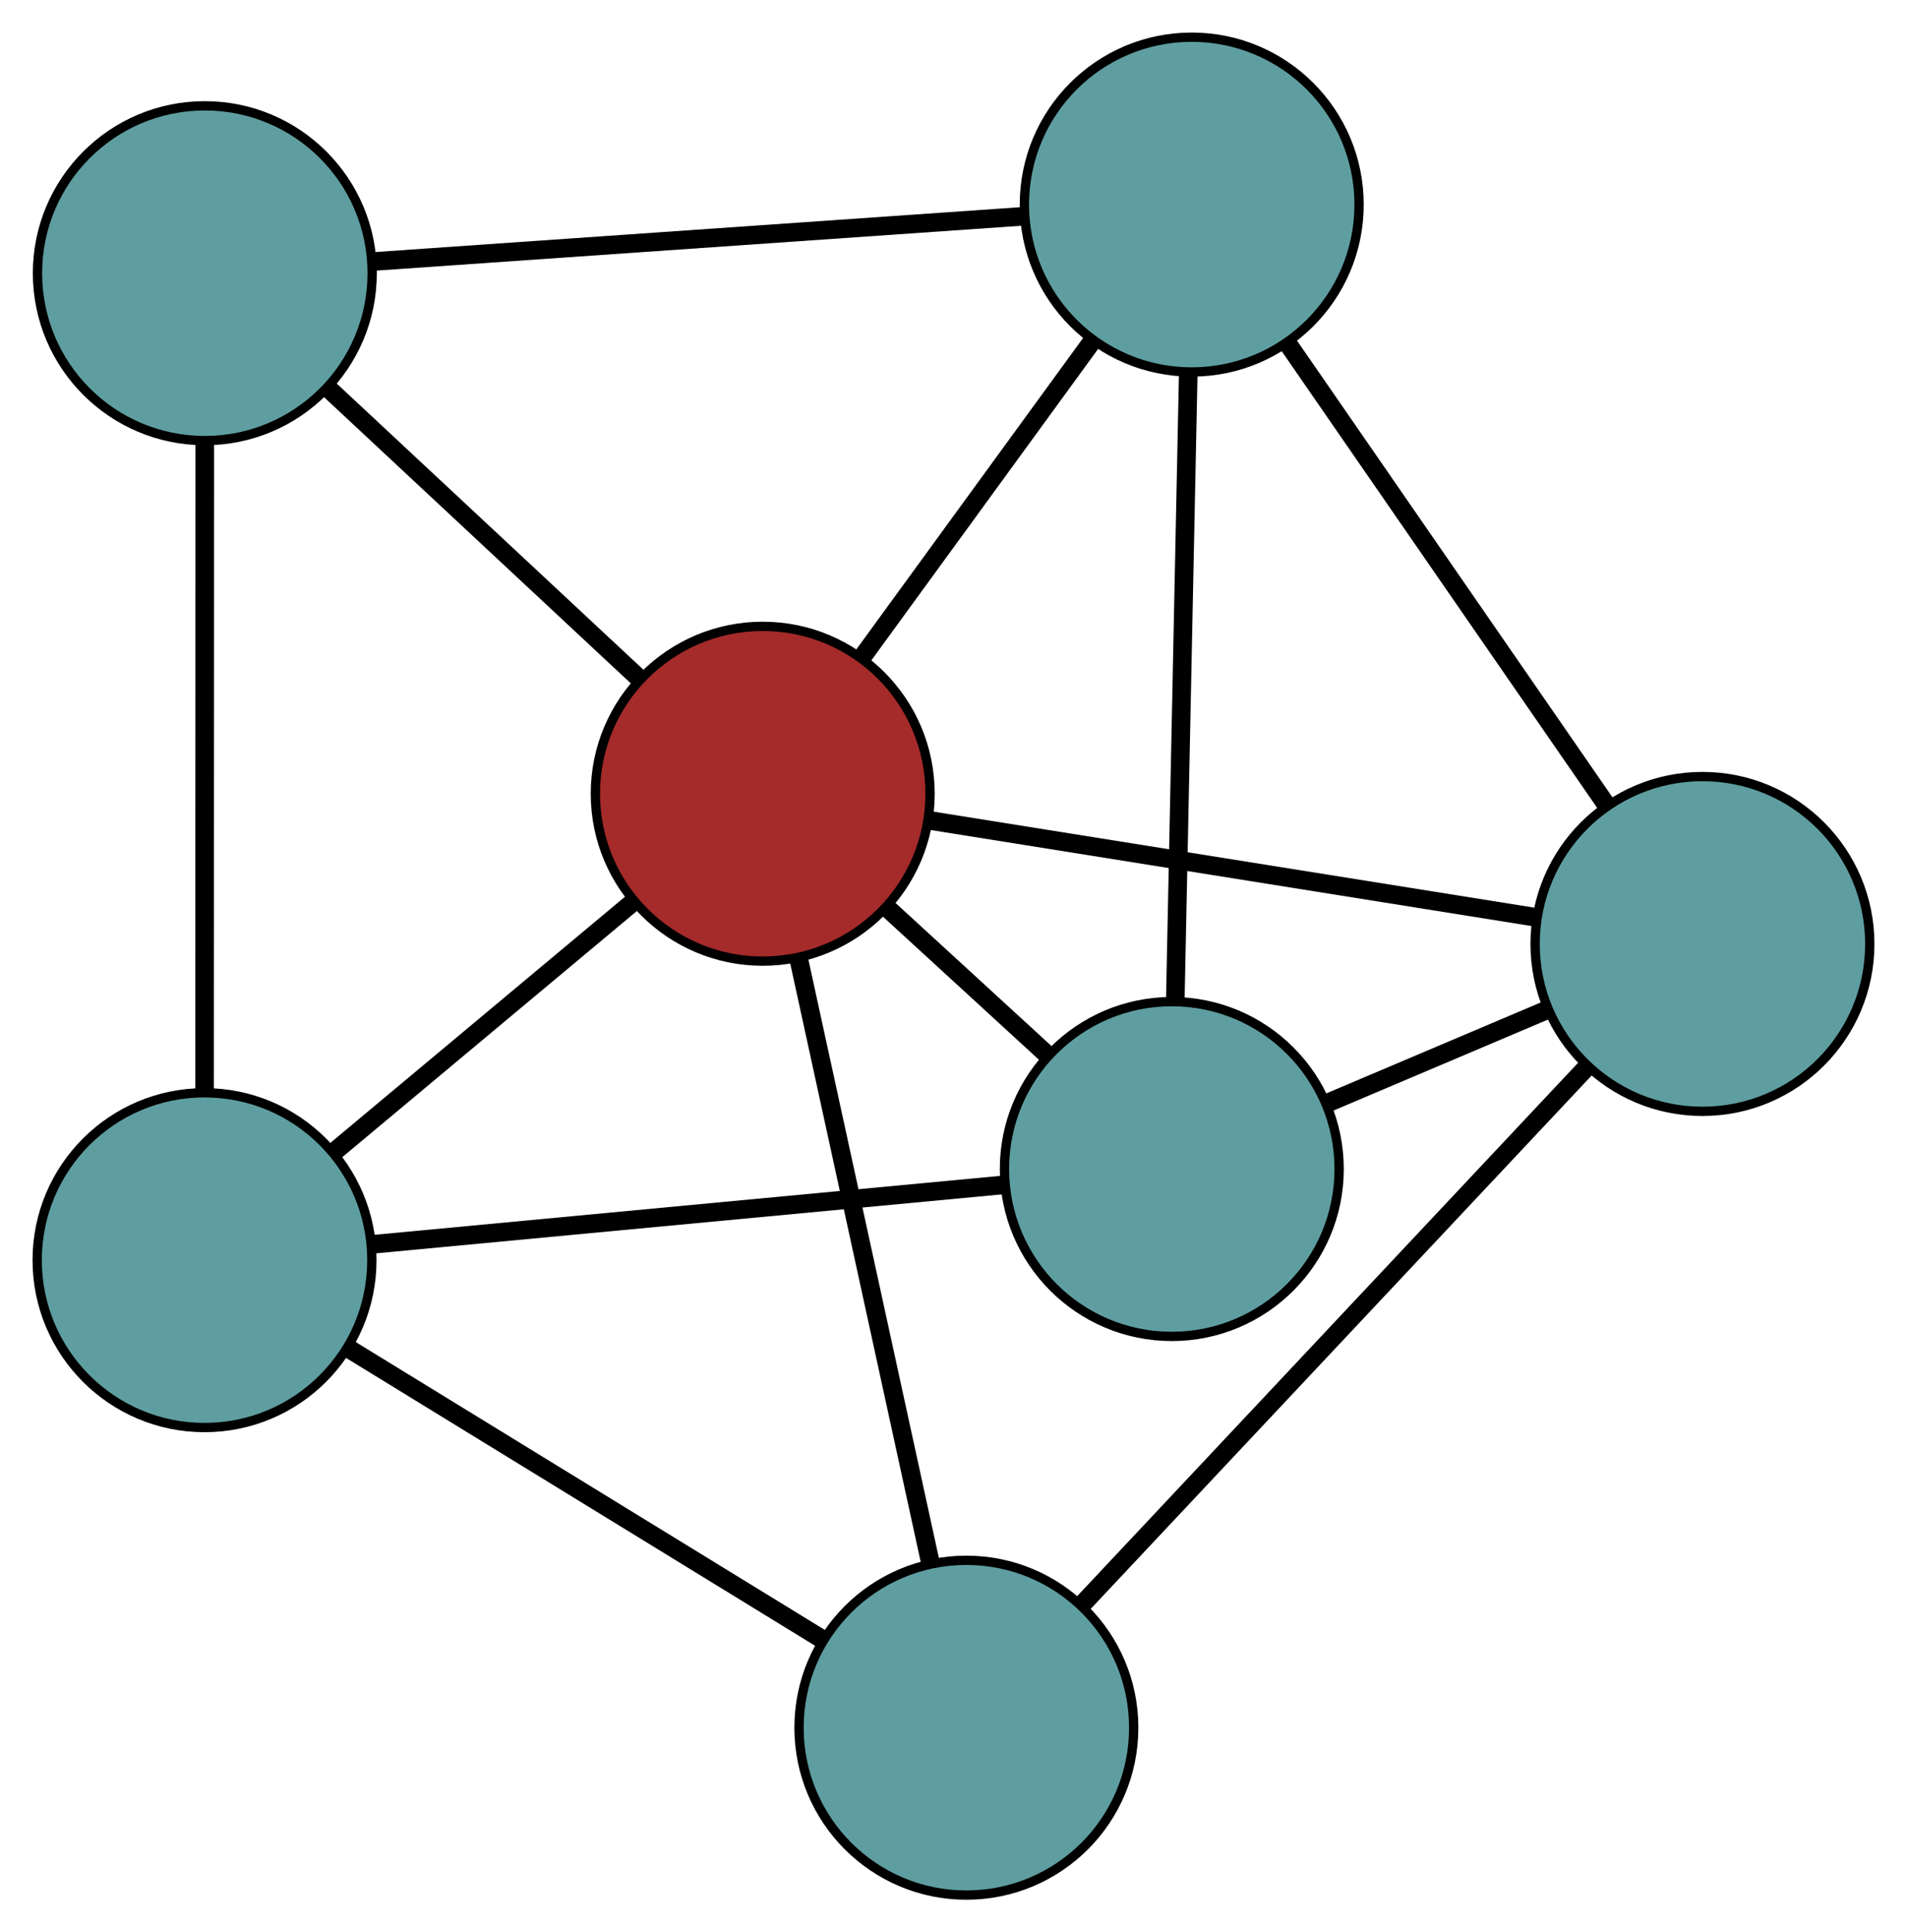 <?xml version="1.0" encoding="UTF-8" standalone="no"?>
<!DOCTYPE svg PUBLIC "-//W3C//DTD SVG 1.1//EN"
 "http://www.w3.org/Graphics/SVG/1.1/DTD/svg11.dtd">
<!-- Generated by graphviz version 2.36.0 (20140111.2315)
 -->
<!-- Title: G Pages: 1 -->
<svg width="100%" height="100%"
 viewBox="0.00 0.00 205.13 207.79" xmlns="http://www.w3.org/2000/svg" xmlns:xlink="http://www.w3.org/1999/xlink">
<g id="graph0" class="graph" transform="scale(1 1) rotate(0) translate(4 203.786)">
<title>G</title>
<!-- 0 -->
<g id="node1" class="node"><title>0</title>
<ellipse fill="cadetblue" stroke="black" cx="122.047" cy="-78.076" rx="18" ry="18"/>
</g>
<!-- 3 -->
<g id="node4" class="node"><title>3</title>
<ellipse fill="cadetblue" stroke="black" cx="124.191" cy="-181.786" rx="18" ry="18"/>
</g>
<!-- 0&#45;&#45;3 -->
<g id="edge1" class="edge"><title>0&#45;&#45;3</title>
<path fill="none" stroke="black" stroke-width="2" d="M122.421,-96.141C122.812,-115.06 123.423,-144.608 123.815,-163.58"/>
</g>
<!-- 4 -->
<g id="node5" class="node"><title>4</title>
<ellipse fill="cadetblue" stroke="black" cx="179.127" cy="-102.279" rx="18" ry="18"/>
</g>
<!-- 0&#45;&#45;4 -->
<g id="edge2" class="edge"><title>0&#45;&#45;4</title>
<path fill="none" stroke="black" stroke-width="2" d="M138.864,-85.206C146.231,-88.33 154.858,-91.988 162.233,-95.115"/>
</g>
<!-- 5 -->
<g id="node6" class="node"><title>5</title>
<ellipse fill="cadetblue" stroke="black" cx="18" cy="-68.275" rx="18" ry="18"/>
</g>
<!-- 0&#45;&#45;5 -->
<g id="edge3" class="edge"><title>0&#45;&#45;5</title>
<path fill="none" stroke="black" stroke-width="2" d="M103.924,-76.368C84.943,-74.581 55.299,-71.788 36.265,-69.996"/>
</g>
<!-- 6 -->
<g id="node7" class="node"><title>6</title>
<ellipse fill="brown" stroke="black" cx="78.043" cy="-118.431" rx="18" ry="18"/>
</g>
<!-- 0&#45;&#45;6 -->
<g id="edge4" class="edge"><title>0&#45;&#45;6</title>
<path fill="none" stroke="black" stroke-width="2" d="M108.606,-90.403C103.146,-95.409 96.854,-101.18 91.403,-106.179"/>
</g>
<!-- 1 -->
<g id="node2" class="node"><title>1</title>
<ellipse fill="cadetblue" stroke="black" cx="18.032" cy="-174.407" rx="18" ry="18"/>
</g>
<!-- 1&#45;&#45;3 -->
<g id="edge5" class="edge"><title>1&#45;&#45;3</title>
<path fill="none" stroke="black" stroke-width="2" d="M36.04,-175.658C55.562,-177.016 86.538,-179.169 106.094,-180.528"/>
</g>
<!-- 1&#45;&#45;5 -->
<g id="edge6" class="edge"><title>1&#45;&#45;5</title>
<path fill="none" stroke="black" stroke-width="2" d="M18.026,-156.403C18.021,-136.887 18.011,-105.918 18.005,-86.368"/>
</g>
<!-- 1&#45;&#45;6 -->
<g id="edge7" class="edge"><title>1&#45;&#45;6</title>
<path fill="none" stroke="black" stroke-width="2" d="M31.35,-161.984C41.295,-152.708 54.826,-140.087 64.762,-130.819"/>
</g>
<!-- 2 -->
<g id="node3" class="node"><title>2</title>
<ellipse fill="cadetblue" stroke="black" cx="99.949" cy="-18" rx="18" ry="18"/>
</g>
<!-- 2&#45;&#45;4 -->
<g id="edge8" class="edge"><title>2&#45;&#45;4</title>
<path fill="none" stroke="black" stroke-width="2" d="M112.321,-31.169C127.109,-46.909 151.716,-73.103 166.581,-88.925"/>
</g>
<!-- 2&#45;&#45;5 -->
<g id="edge9" class="edge"><title>2&#45;&#45;5</title>
<path fill="none" stroke="black" stroke-width="2" d="M84.535,-27.456C69.884,-36.445 47.973,-49.887 33.345,-58.861"/>
</g>
<!-- 2&#45;&#45;6 -->
<g id="edge10" class="edge"><title>2&#45;&#45;6</title>
<path fill="none" stroke="black" stroke-width="2" d="M96.033,-35.955C92.046,-54.235 85.901,-82.407 81.926,-100.631"/>
</g>
<!-- 3&#45;&#45;4 -->
<g id="edge11" class="edge"><title>3&#45;&#45;4</title>
<path fill="none" stroke="black" stroke-width="2" d="M134.524,-166.832C144.346,-152.617 159.034,-131.359 168.84,-117.167"/>
</g>
<!-- 3&#45;&#45;6 -->
<g id="edge12" class="edge"><title>3&#45;&#45;6</title>
<path fill="none" stroke="black" stroke-width="2" d="M113.488,-167.092C106.033,-156.857 96.131,-143.263 88.688,-133.045"/>
</g>
<!-- 4&#45;&#45;6 -->
<g id="edge13" class="edge"><title>4&#45;&#45;6</title>
<path fill="none" stroke="black" stroke-width="2" d="M161.055,-105.167C142.656,-108.107 114.301,-112.637 95.958,-115.568"/>
</g>
<!-- 5&#45;&#45;6 -->
<g id="edge14" class="edge"><title>5&#45;&#45;6</title>
<path fill="none" stroke="black" stroke-width="2" d="M31.926,-79.908C41.626,-88.011 54.509,-98.772 64.193,-106.861"/>
</g>
</g>
</svg>

